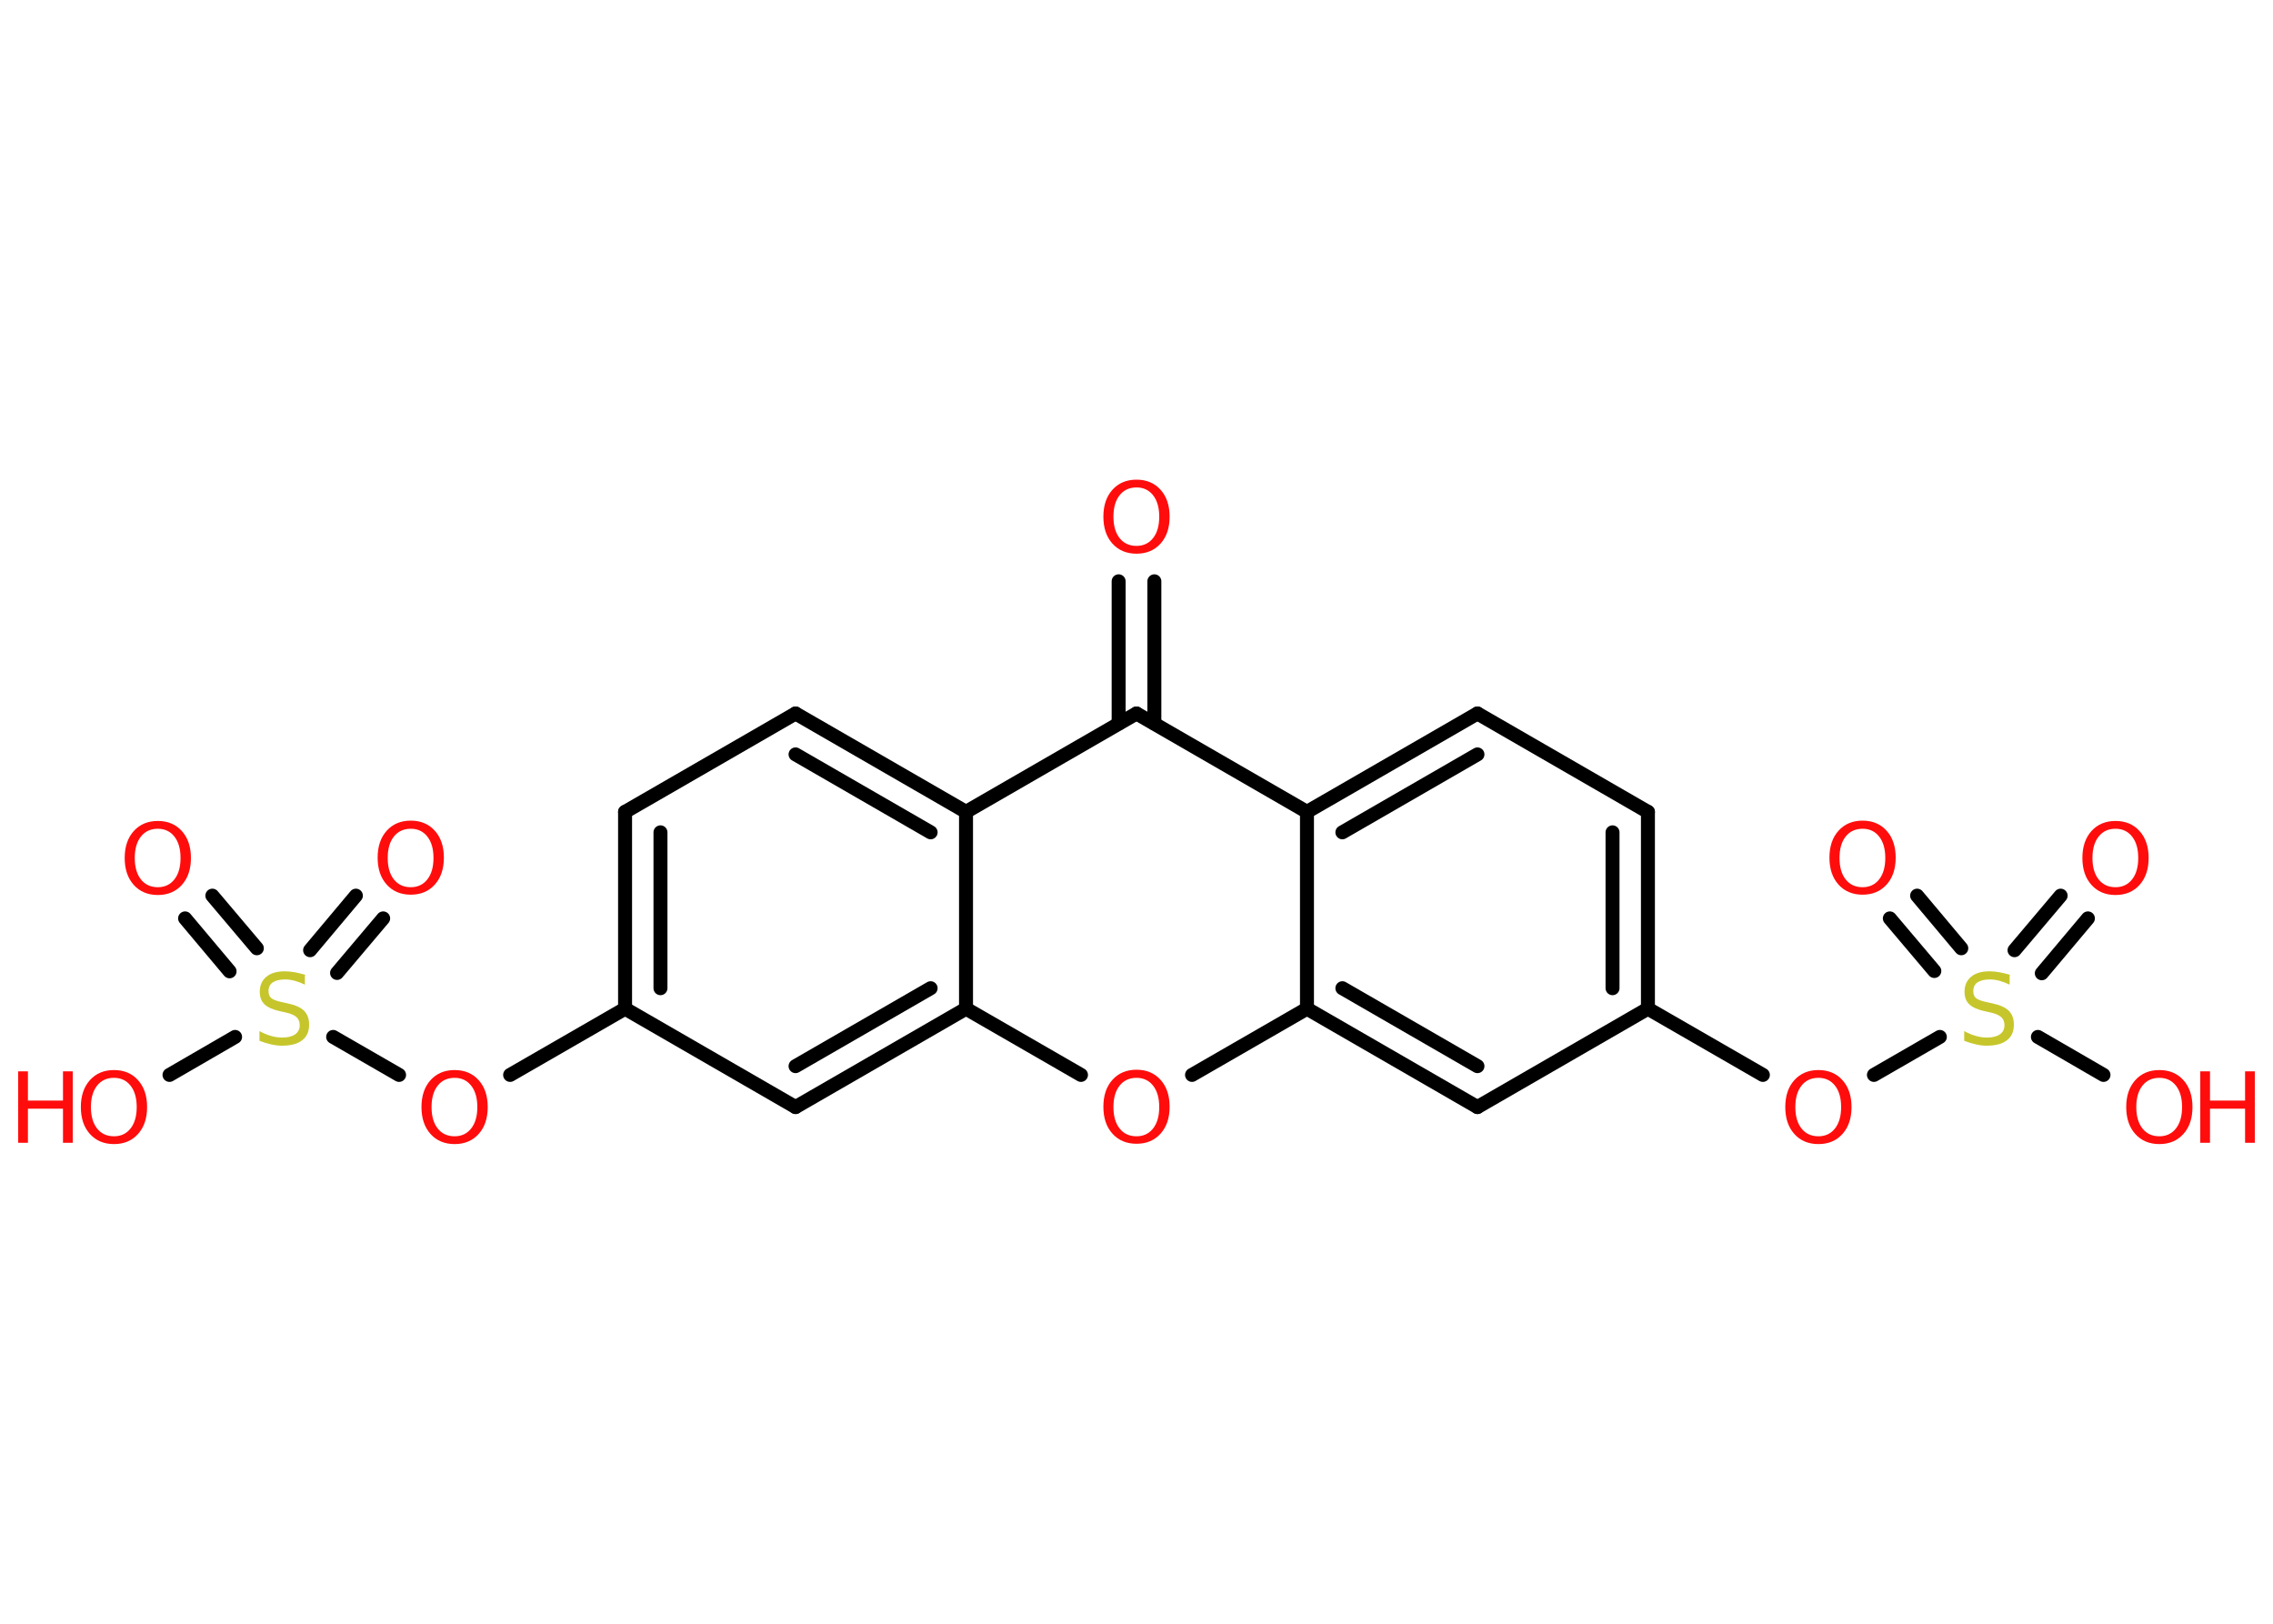 <?xml version='1.0' encoding='UTF-8'?>
<!DOCTYPE svg PUBLIC "-//W3C//DTD SVG 1.1//EN" "http://www.w3.org/Graphics/SVG/1.1/DTD/svg11.dtd">
<svg version='1.2' xmlns='http://www.w3.org/2000/svg' xmlns:xlink='http://www.w3.org/1999/xlink' width='70.0mm' height='50.0mm' viewBox='0 0 70.0 50.0'>
  <desc>Generated by the Chemistry Development Kit (http://github.com/cdk)</desc>
  <g stroke-linecap='round' stroke-linejoin='round' stroke='#000000' stroke-width='.43' fill='#FF0D0D'>
    <rect x='.0' y='.0' width='70.0' height='50.0' fill='#FFFFFF' stroke='none'/>
    <g id='mol1' class='mol'>
      <g id='mol1bnd1' class='bond'>
        <line x1='35.55' y1='17.9' x2='35.55' y2='22.28'/>
        <line x1='34.45' y1='17.9' x2='34.45' y2='22.28'/>
      </g>
      <line id='mol1bnd2' class='bond' x1='35.0' y1='21.97' x2='40.25' y2='25.0'/>
      <g id='mol1bnd3' class='bond'>
        <line x1='45.5' y1='21.97' x2='40.25' y2='25.0'/>
        <line x1='45.5' y1='23.23' x2='41.34' y2='25.63'/>
      </g>
      <line id='mol1bnd4' class='bond' x1='45.5' y1='21.97' x2='50.75' y2='25.0'/>
      <g id='mol1bnd5' class='bond'>
        <line x1='50.75' y1='31.06' x2='50.75' y2='25.0'/>
        <line x1='49.66' y1='30.43' x2='49.66' y2='25.63'/>
      </g>
      <line id='mol1bnd6' class='bond' x1='50.75' y1='31.06' x2='54.29' y2='33.1'/>
      <line id='mol1bnd7' class='bond' x1='57.71' y1='33.1' x2='59.74' y2='31.93'/>
      <g id='mol1bnd8' class='bond'>
        <line x1='62.04' y1='29.26' x2='63.46' y2='27.58'/>
        <line x1='62.88' y1='29.97' x2='64.3' y2='28.28'/>
      </g>
      <g id='mol1bnd9' class='bond'>
        <line x1='59.57' y1='29.9' x2='58.2' y2='28.28'/>
        <line x1='60.4' y1='29.2' x2='59.04' y2='27.58'/>
      </g>
      <line id='mol1bnd10' class='bond' x1='62.76' y1='31.93' x2='64.78' y2='33.1'/>
      <line id='mol1bnd11' class='bond' x1='50.75' y1='31.06' x2='45.5' y2='34.09'/>
      <g id='mol1bnd12' class='bond'>
        <line x1='40.25' y1='31.06' x2='45.5' y2='34.09'/>
        <line x1='41.34' y1='30.43' x2='45.5' y2='32.83'/>
      </g>
      <line id='mol1bnd13' class='bond' x1='40.25' y1='25.0' x2='40.25' y2='31.06'/>
      <line id='mol1bnd14' class='bond' x1='40.25' y1='31.06' x2='36.71' y2='33.1'/>
      <line id='mol1bnd15' class='bond' x1='33.29' y1='33.1' x2='29.75' y2='31.06'/>
      <g id='mol1bnd16' class='bond'>
        <line x1='24.5' y1='34.09' x2='29.75' y2='31.06'/>
        <line x1='24.5' y1='32.83' x2='28.66' y2='30.43'/>
      </g>
      <line id='mol1bnd17' class='bond' x1='24.5' y1='34.09' x2='19.25' y2='31.06'/>
      <line id='mol1bnd18' class='bond' x1='19.25' y1='31.06' x2='15.71' y2='33.1'/>
      <line id='mol1bnd19' class='bond' x1='12.29' y1='33.1' x2='10.26' y2='31.93'/>
      <g id='mol1bnd20' class='bond'>
        <line x1='9.55' y1='29.26' x2='10.96' y2='27.58'/>
        <line x1='10.38' y1='29.96' x2='11.8' y2='28.28'/>
      </g>
      <g id='mol1bnd21' class='bond'>
        <line x1='7.07' y1='29.91' x2='5.7' y2='28.28'/>
        <line x1='7.91' y1='29.2' x2='6.54' y2='27.58'/>
      </g>
      <line id='mol1bnd22' class='bond' x1='7.24' y1='31.93' x2='5.22' y2='33.1'/>
      <g id='mol1bnd23' class='bond'>
        <line x1='19.25' y1='25.0' x2='19.25' y2='31.06'/>
        <line x1='20.34' y1='25.63' x2='20.34' y2='30.43'/>
      </g>
      <line id='mol1bnd24' class='bond' x1='19.25' y1='25.0' x2='24.5' y2='21.97'/>
      <g id='mol1bnd25' class='bond'>
        <line x1='29.75' y1='25.0' x2='24.5' y2='21.97'/>
        <line x1='28.66' y1='25.63' x2='24.5' y2='23.23'/>
      </g>
      <line id='mol1bnd26' class='bond' x1='35.0' y1='21.97' x2='29.75' y2='25.0'/>
      <line id='mol1bnd27' class='bond' x1='29.75' y1='31.06' x2='29.75' y2='25.0'/>
      <path id='mol1atm1' class='atom' d='M35.0 15.01q-.33 .0 -.52 .24q-.19 .24 -.19 .66q.0 .42 .19 .66q.19 .24 .52 .24q.32 .0 .51 -.24q.19 -.24 .19 -.66q.0 -.42 -.19 -.66q-.19 -.24 -.51 -.24zM35.0 14.77q.46 .0 .74 .31q.28 .31 .28 .83q.0 .52 -.28 .83q-.28 .31 -.74 .31q-.46 .0 -.74 -.31q-.28 -.31 -.28 -.83q.0 -.52 .28 -.83q.28 -.31 .74 -.31z' stroke='none'/>
      <path id='mol1atm7' class='atom' d='M56.0 33.19q-.33 .0 -.52 .24q-.19 .24 -.19 .66q.0 .42 .19 .66q.19 .24 .52 .24q.32 .0 .51 -.24q.19 -.24 .19 -.66q.0 -.42 -.19 -.66q-.19 -.24 -.51 -.24zM56.0 32.95q.46 .0 .74 .31q.28 .31 .28 .83q.0 .52 -.28 .83q-.28 .31 -.74 .31q-.46 .0 -.74 -.31q-.28 -.31 -.28 -.83q.0 -.52 .28 -.83q.28 -.31 .74 -.31z' stroke='none'/>
      <path id='mol1atm8' class='atom' d='M61.89 30.03v.29q-.17 -.08 -.32 -.12q-.15 -.04 -.29 -.04q-.24 .0 -.38 .09q-.13 .09 -.13 .27q.0 .15 .09 .22q.09 .07 .33 .12l.18 .04q.33 .07 .49 .22q.16 .16 .16 .43q.0 .32 -.21 .48q-.21 .17 -.63 .17q-.16 .0 -.33 -.04q-.18 -.04 -.36 -.11v-.3q.18 .1 .36 .15q.17 .05 .34 .05q.26 .0 .4 -.1q.14 -.1 .14 -.28q.0 -.16 -.1 -.25q-.1 -.09 -.32 -.14l-.18 -.04q-.33 -.07 -.48 -.21q-.15 -.14 -.15 -.39q.0 -.29 .2 -.46q.2 -.17 .57 -.17q.15 .0 .31 .03q.16 .03 .33 .08z' stroke='none' fill='#C6C62C'/>
      <path id='mol1atm9' class='atom' d='M65.15 25.52q-.33 .0 -.52 .24q-.19 .24 -.19 .66q.0 .42 .19 .66q.19 .24 .52 .24q.32 .0 .51 -.24q.19 -.24 .19 -.66q.0 -.42 -.19 -.66q-.19 -.24 -.51 -.24zM65.15 25.28q.46 .0 .74 .31q.28 .31 .28 .83q.0 .52 -.28 .83q-.28 .31 -.74 .31q-.46 .0 -.74 -.31q-.28 -.31 -.28 -.83q.0 -.52 .28 -.83q.28 -.31 .74 -.31z' stroke='none'/>
      <path id='mol1atm10' class='atom' d='M57.36 25.52q-.33 .0 -.52 .24q-.19 .24 -.19 .66q.0 .42 .19 .66q.19 .24 .52 .24q.32 .0 .51 -.24q.19 -.24 .19 -.66q.0 -.42 -.19 -.66q-.19 -.24 -.51 -.24zM57.36 25.27q.46 .0 .74 .31q.28 .31 .28 .83q.0 .52 -.28 .83q-.28 .31 -.74 .31q-.46 .0 -.74 -.31q-.28 -.31 -.28 -.83q.0 -.52 .28 -.83q.28 -.31 .74 -.31z' stroke='none'/>
      <g id='mol1atm11' class='atom'>
        <path d='M66.5 33.19q-.33 .0 -.52 .24q-.19 .24 -.19 .66q.0 .42 .19 .66q.19 .24 .52 .24q.32 .0 .51 -.24q.19 -.24 .19 -.66q.0 -.42 -.19 -.66q-.19 -.24 -.51 -.24zM66.5 32.95q.46 .0 .74 .31q.28 .31 .28 .83q.0 .52 -.28 .83q-.28 .31 -.74 .31q-.46 .0 -.74 -.31q-.28 -.31 -.28 -.83q.0 -.52 .28 -.83q.28 -.31 .74 -.31z' stroke='none'/>
        <path d='M67.76 32.99h.3v.9h1.08v-.9h.3v2.2h-.3v-1.05h-1.08v1.05h-.3v-2.2z' stroke='none'/>
      </g>
      <path id='mol1atm14' class='atom' d='M35.0 33.19q-.33 .0 -.52 .24q-.19 .24 -.19 .66q.0 .42 .19 .66q.19 .24 .52 .24q.32 .0 .51 -.24q.19 -.24 .19 -.66q.0 -.42 -.19 -.66q-.19 -.24 -.51 -.24zM35.0 32.94q.46 .0 .74 .31q.28 .31 .28 .83q.0 .52 -.28 .83q-.28 .31 -.74 .31q-.46 .0 -.74 -.31q-.28 -.31 -.28 -.83q.0 -.52 .28 -.83q.28 -.31 .74 -.31z' stroke='none'/>
      <path id='mol1atm18' class='atom' d='M14.0 33.19q-.33 .0 -.52 .24q-.19 .24 -.19 .66q.0 .42 .19 .66q.19 .24 .52 .24q.32 .0 .51 -.24q.19 -.24 .19 -.66q.0 -.42 -.19 -.66q-.19 -.24 -.51 -.24zM14.0 32.95q.46 .0 .74 .31q.28 .31 .28 .83q.0 .52 -.28 .83q-.28 .31 -.74 .31q-.46 .0 -.74 -.31q-.28 -.31 -.28 -.83q.0 -.52 .28 -.83q.28 -.31 .74 -.31z' stroke='none'/>
      <path id='mol1atm19' class='atom' d='M9.39 30.03v.29q-.17 -.08 -.32 -.12q-.15 -.04 -.29 -.04q-.24 .0 -.38 .09q-.13 .09 -.13 .27q.0 .15 .09 .22q.09 .07 .33 .12l.18 .04q.33 .07 .49 .22q.16 .16 .16 .43q.0 .32 -.21 .48q-.21 .17 -.63 .17q-.16 .0 -.33 -.04q-.18 -.04 -.36 -.11v-.3q.18 .1 .36 .15q.17 .05 .34 .05q.26 .0 .4 -.1q.14 -.1 .14 -.28q.0 -.16 -.1 -.25q-.1 -.09 -.32 -.14l-.18 -.04q-.33 -.07 -.48 -.21q-.15 -.14 -.15 -.39q.0 -.29 .2 -.46q.2 -.17 .57 -.17q.15 .0 .31 .03q.16 .03 .33 .08z' stroke='none' fill='#C6C62C'/>
      <path id='mol1atm20' class='atom' d='M12.65 25.52q-.33 .0 -.52 .24q-.19 .24 -.19 .66q.0 .42 .19 .66q.19 .24 .52 .24q.32 .0 .51 -.24q.19 -.24 .19 -.66q.0 -.42 -.19 -.66q-.19 -.24 -.51 -.24zM12.65 25.27q.46 .0 .74 .31q.28 .31 .28 .83q.0 .52 -.28 .83q-.28 .31 -.74 .31q-.46 .0 -.74 -.31q-.28 -.31 -.28 -.83q.0 -.52 .28 -.83q.28 -.31 .74 -.31z' stroke='none'/>
      <path id='mol1atm21' class='atom' d='M4.86 25.52q-.33 .0 -.52 .24q-.19 .24 -.19 .66q.0 .42 .19 .66q.19 .24 .52 .24q.32 .0 .51 -.24q.19 -.24 .19 -.66q.0 -.42 -.19 -.66q-.19 -.24 -.51 -.24zM4.86 25.28q.46 .0 .74 .31q.28 .31 .28 .83q.0 .52 -.28 .83q-.28 .31 -.74 .31q-.46 .0 -.74 -.31q-.28 -.31 -.28 -.83q.0 -.52 .28 -.83q.28 -.31 .74 -.31z' stroke='none'/>
      <g id='mol1atm22' class='atom'>
        <path d='M3.51 33.19q-.33 .0 -.52 .24q-.19 .24 -.19 .66q.0 .42 .19 .66q.19 .24 .52 .24q.32 .0 .51 -.24q.19 -.24 .19 -.66q.0 -.42 -.19 -.66q-.19 -.24 -.51 -.24zM3.51 32.95q.46 .0 .74 .31q.28 .31 .28 .83q.0 .52 -.28 .83q-.28 .31 -.74 .31q-.46 .0 -.74 -.31q-.28 -.31 -.28 -.83q.0 -.52 .28 -.83q.28 -.31 .74 -.31z' stroke='none'/>
        <path d='M.56 32.99h.3v.9h1.08v-.9h.3v2.2h-.3v-1.05h-1.08v1.05h-.3v-2.2z' stroke='none'/>
      </g>
    </g>
  </g>
</svg>
